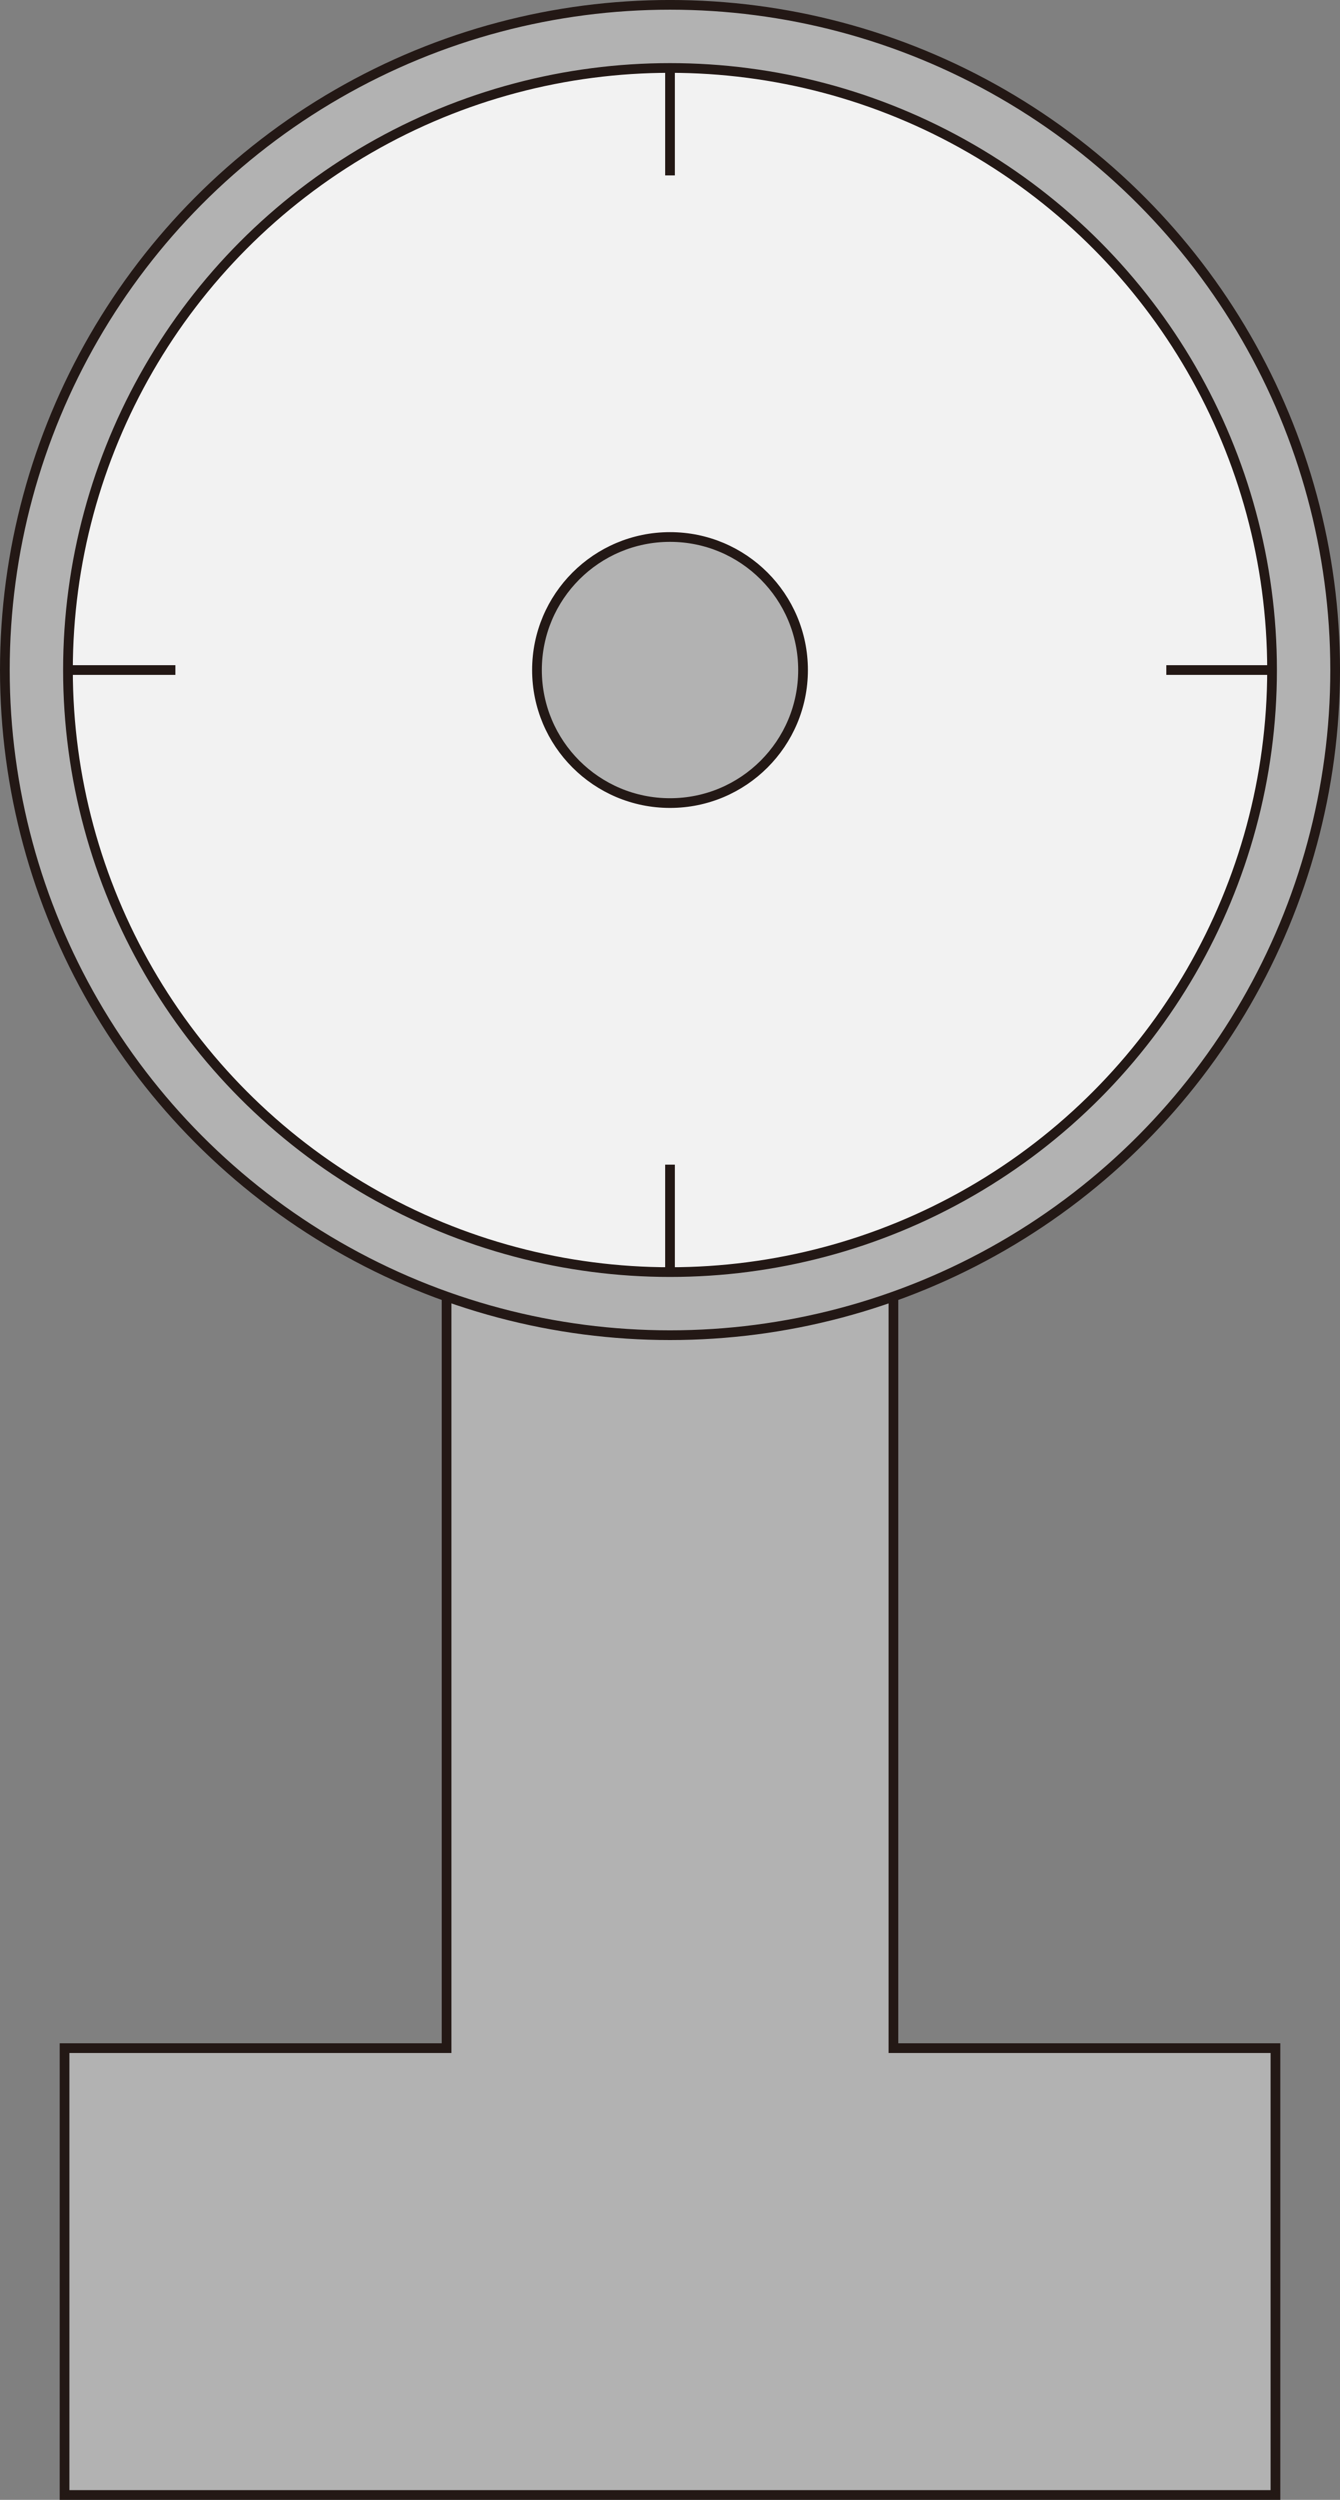 <?xml version="1.0" encoding="UTF-8" standalone="no"?>
<svg
   xmlns:dc="http://purl.org/dc/elements/1.1/"
   xmlns:cc="http://creativecommons.org/ns#"
   xmlns:rdf="http://www.w3.org/1999/02/22-rdf-syntax-ns#"
   xmlns:svg="http://www.w3.org/2000/svg"
   xmlns="http://www.w3.org/2000/svg"
   xmlns:sodipodi="http://sodipodi.sourceforge.net/DTD/sodipodi-0.dtd"
   xmlns:inkscape="http://www.inkscape.org/namespaces/inkscape"
   version="1.1"
   id="图层_1"
   x="0px"
   y="0px"
   width="68.987px"
   height="128.695px"
   viewBox="483.994 427.887 68.987 128.695"
   enable-background="new 483.994 427.887 68.987 128.695"
   xml:space="preserve"
   sodipodi:docname="传感器-12.svg"><rect x="483.994" y="427.887" width="68.987" height="128.695" fill="#808080" stroke="none"/><defs
   id="defs25" /><sodipodi:namedview
   pagecolor="#ffffff"
   bordercolor="#666666"
   borderopacity="1"
   objecttolerance="10"
   gridtolerance="10"
   guidetolerance="10"
   inkscape:pageopacity="0"
   inkscape:pageshadow="2"
   inkscape:window-width="640"
   inkscape:window-height="480"
   id="namedview23" />
<g
   id="g20">
	<polygon
   fill="#B2B2B2"
   stroke="#231815"
   stroke-width="0.5"
   stroke-miterlimit="10"
   points="529.99,533.327 529.99,492.761    506.985,492.761 506.985,533.327 487.317,533.327 487.317,556.332 549.658,556.332 549.658,533.327  "
   id="polygon2" />
	<g
   id="g18">
		<circle
   fill="#B2B2B2"
   stroke="#231815"
   stroke-width="0.5"
   stroke-miterlimit="10"
   cx="518.488"
   cy="462.38"
   r="34.244"
   id="circle4" />
		<circle
   fill="#F2F2F2"
   stroke="#231815"
   stroke-width="0.5"
   stroke-miterlimit="10"
   cx="518.488"
   cy="462.381"
   r="30.995"
   id="circle6" />
		<circle
   fill="#B2B2B2"
   stroke="#231815"
   stroke-width="0.5"
   stroke-miterlimit="10"
   cx="518.488"
   cy="462.381"
   r="6.849"
   id="circle8" />
		
			<line
   fill="none"
   stroke="#231815"
   stroke-width="0.5"
   stroke-miterlimit="10"
   x1="518.488"
   y1="431.386"
   x2="518.488"
   y2="436.917"
   id="line10" />
		
			<line
   fill="none"
   stroke="#231815"
   stroke-width="0.5"
   stroke-miterlimit="10"
   x1="487.58"
   y1="462.381"
   x2="493.024"
   y2="462.381"
   id="line12" />
		
			<line
   fill="none"
   stroke="#231815"
   stroke-width="0.5"
   stroke-miterlimit="10"
   x1="518.488"
   y1="493.288"
   x2="518.488"
   y2="487.844"
   id="line14" />
		
			<line
   fill="none"
   stroke="#231815"
   stroke-width="0.5"
   stroke-miterlimit="10"
   x1="549.482"
   y1="462.381"
   x2="544.039"
   y2="462.381"
   id="line16" />
	</g>
</g>
</svg>
